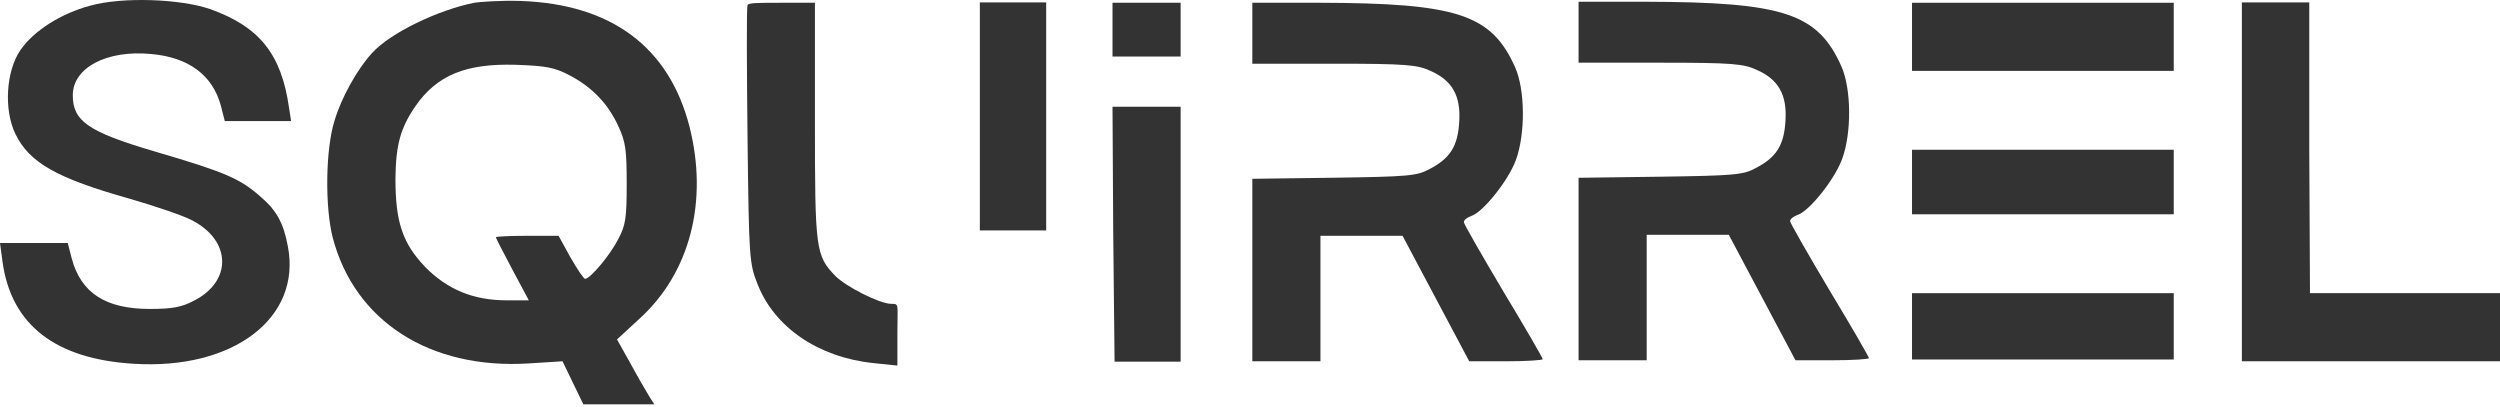 <svg width="350" height="57" viewBox="0 0 350 57" fill="none" xmlns="http://www.w3.org/2000/svg">
<path d="M12.649 0.788C8.533 1.892 4.718 4.301 2.861 7.012C0.853 9.923 0.502 15.344 2.158 18.757C4.116 22.772 7.88 24.931 18.22 27.842C21.684 28.846 25.549 30.151 26.803 30.803C32.375 33.614 32.576 39.336 27.155 42.097C25.448 43.001 24.143 43.251 20.981 43.251C14.807 43.251 11.344 41.043 10.039 36.174L9.487 34.016H4.768H0L0.351 36.626C1.556 45.46 7.73 50.279 18.772 50.931C32.676 51.784 42.213 44.506 40.306 34.518C39.703 31.255 38.749 29.498 36.541 27.591C33.58 24.981 31.622 24.128 21.533 21.166C12.348 18.456 10.189 16.95 10.189 13.336C10.189 9.471 14.958 6.961 21.182 7.564C26.402 8.016 29.765 10.525 30.919 14.792L31.471 16.95H36.089H40.757L40.456 15.043C39.402 7.614 36.34 3.749 29.464 1.29C25.298 -0.166 17.166 -0.467 12.649 0.788Z" fill="#333333"/>
<path d="M66.444 0.376C61.374 1.38 54.611 4.602 52.051 7.463C49.993 9.722 47.784 13.687 46.831 16.9C45.576 20.865 45.475 28.946 46.58 33.263C49.641 44.958 60.182 51.734 73.985 50.881L78.754 50.58L80.209 53.591L81.665 56.603H86.634H91.603L90.9 55.499C90.499 54.846 89.294 52.788 88.29 50.931L86.383 47.518L89.595 44.556C96.623 38.132 99.182 28.143 96.522 17.703C93.661 6.61 85.63 0.587 72.931 0.135C70.02 0.035 67.146 0.276 66.444 0.376ZM79.707 10.525C82.87 12.182 85.128 14.491 86.584 17.703C87.588 19.861 87.738 21.016 87.738 25.734C87.738 30.552 87.588 31.556 86.534 33.514C85.379 35.773 82.618 39.035 81.916 39.035C81.715 39.035 80.812 37.68 79.858 36.023L78.201 33.012H73.835C71.375 33.012 69.418 33.112 69.418 33.213C69.418 33.313 70.472 35.371 71.727 37.73L74.035 42.047H70.974C66.255 42.047 62.642 40.541 59.529 37.379C56.367 34.066 55.363 31.105 55.363 25.031C55.414 20.263 56.066 17.904 58.174 14.842C61.186 10.525 65.201 8.869 72.178 9.07C76.394 9.22 77.599 9.421 79.707 10.525Z" fill="#333333"/>
<path d="M104.654 0.753C104.503 1.154 104.553 9.722 104.654 19.309C104.854 36.174 104.905 36.877 106.059 39.788C108.418 45.811 114.542 50.028 122.272 50.831L125.635 51.182V46.614C125.635 42.539 125.923 42.539 124.794 42.539C123.1 42.539 118.306 40.039 116.951 38.634C114.19 35.773 114.09 34.969 114.09 16.95V0.386H109.573C106.009 0.386 104.654 0.386 104.654 0.753Z" fill="#333333"/>
<path d="M137.179 16.448V32.259L141.923 32.259L146.465 32.259V16.448V0.336H141.734H137.179V16.448Z" fill="#333333"/>
<path d="M155.751 0.386C155.751 0.565 155.751 2.595 155.751 4.502V7.915H160.519H165.287V4.151V0.386H160.87C158.411 0.386 155.475 0.386 155.751 0.386Z" fill="#333333"/>
<path d="M175.326 4.653V8.919H186.77C196.909 8.919 198.415 9.07 200.272 9.923C203.334 11.278 204.539 13.436 204.288 17.101C204.087 20.463 203.033 22.17 200.122 23.676C198.365 24.63 197.16 24.73 186.77 24.881L175.326 25.031V37.831V50.58H180.095H184.863V41.796V33.012H190.585H196.357L201.025 41.796L205.693 50.58H210.863C213.674 50.58 215.983 50.429 215.983 50.279C215.983 50.128 213.524 45.861 210.462 40.792C207.45 35.722 204.94 31.356 204.94 31.105C204.94 30.803 205.392 30.452 205.944 30.251C207.601 29.749 211.164 25.282 212.218 22.421C213.574 18.757 213.524 12.583 212.118 9.421C208.805 1.992 203.987 0.436 184.763 0.386H175.326V4.653Z" fill="#333333"/>
<path d="M267.683 5.154V9.923H286.003H304.324V5.154V0.386H286.003H267.683V5.154Z" fill="#333333"/>
<path d="M313.861 25.483V50.58H331.931H350V45.811V41.043H336.699H323.398L323.297 20.815L323.297 0.336H318.667H313.861V25.483Z" fill="#333333"/>
<path d="M155.851 32.61L156.04 50.63L160.745 50.633L165.288 50.63V32.761V14.942H160.519H155.751L155.851 32.61Z" fill="#333333"/>
<path d="M267.683 25.483V30H286.003H304.324V25.483V20.965H286.003H267.683V25.483Z" fill="#333333"/>
<path d="M267.683 45.661V50.329H286.003H304.324V45.661V41.043H286.003H267.683V45.661Z" fill="#333333"/>
<path d="M221 4.51V8.777H232.444C242.583 8.777 244.089 8.928 245.946 9.781C249.008 11.136 250.213 13.294 249.962 16.959C249.761 20.322 248.707 22.028 245.796 23.534C244.039 24.488 242.834 24.588 232.444 24.738L221 24.889V37.688V50.438H225.768H230.537V41.654V32.87H236.259H242.031L246.699 41.654L251.367 50.438H256.537C259.348 50.438 261.657 50.287 261.657 50.136C261.657 49.986 259.197 45.719 256.136 40.65C253.124 35.58 250.614 31.213 250.614 30.962C250.614 30.661 251.066 30.31 251.618 30.109C253.274 29.607 256.838 25.14 257.892 22.279C259.248 18.615 259.197 12.441 257.792 9.279C254.479 1.85 249.661 0.294 230.436 0.244H221V4.51Z" fill="#333333"/>
</svg>
